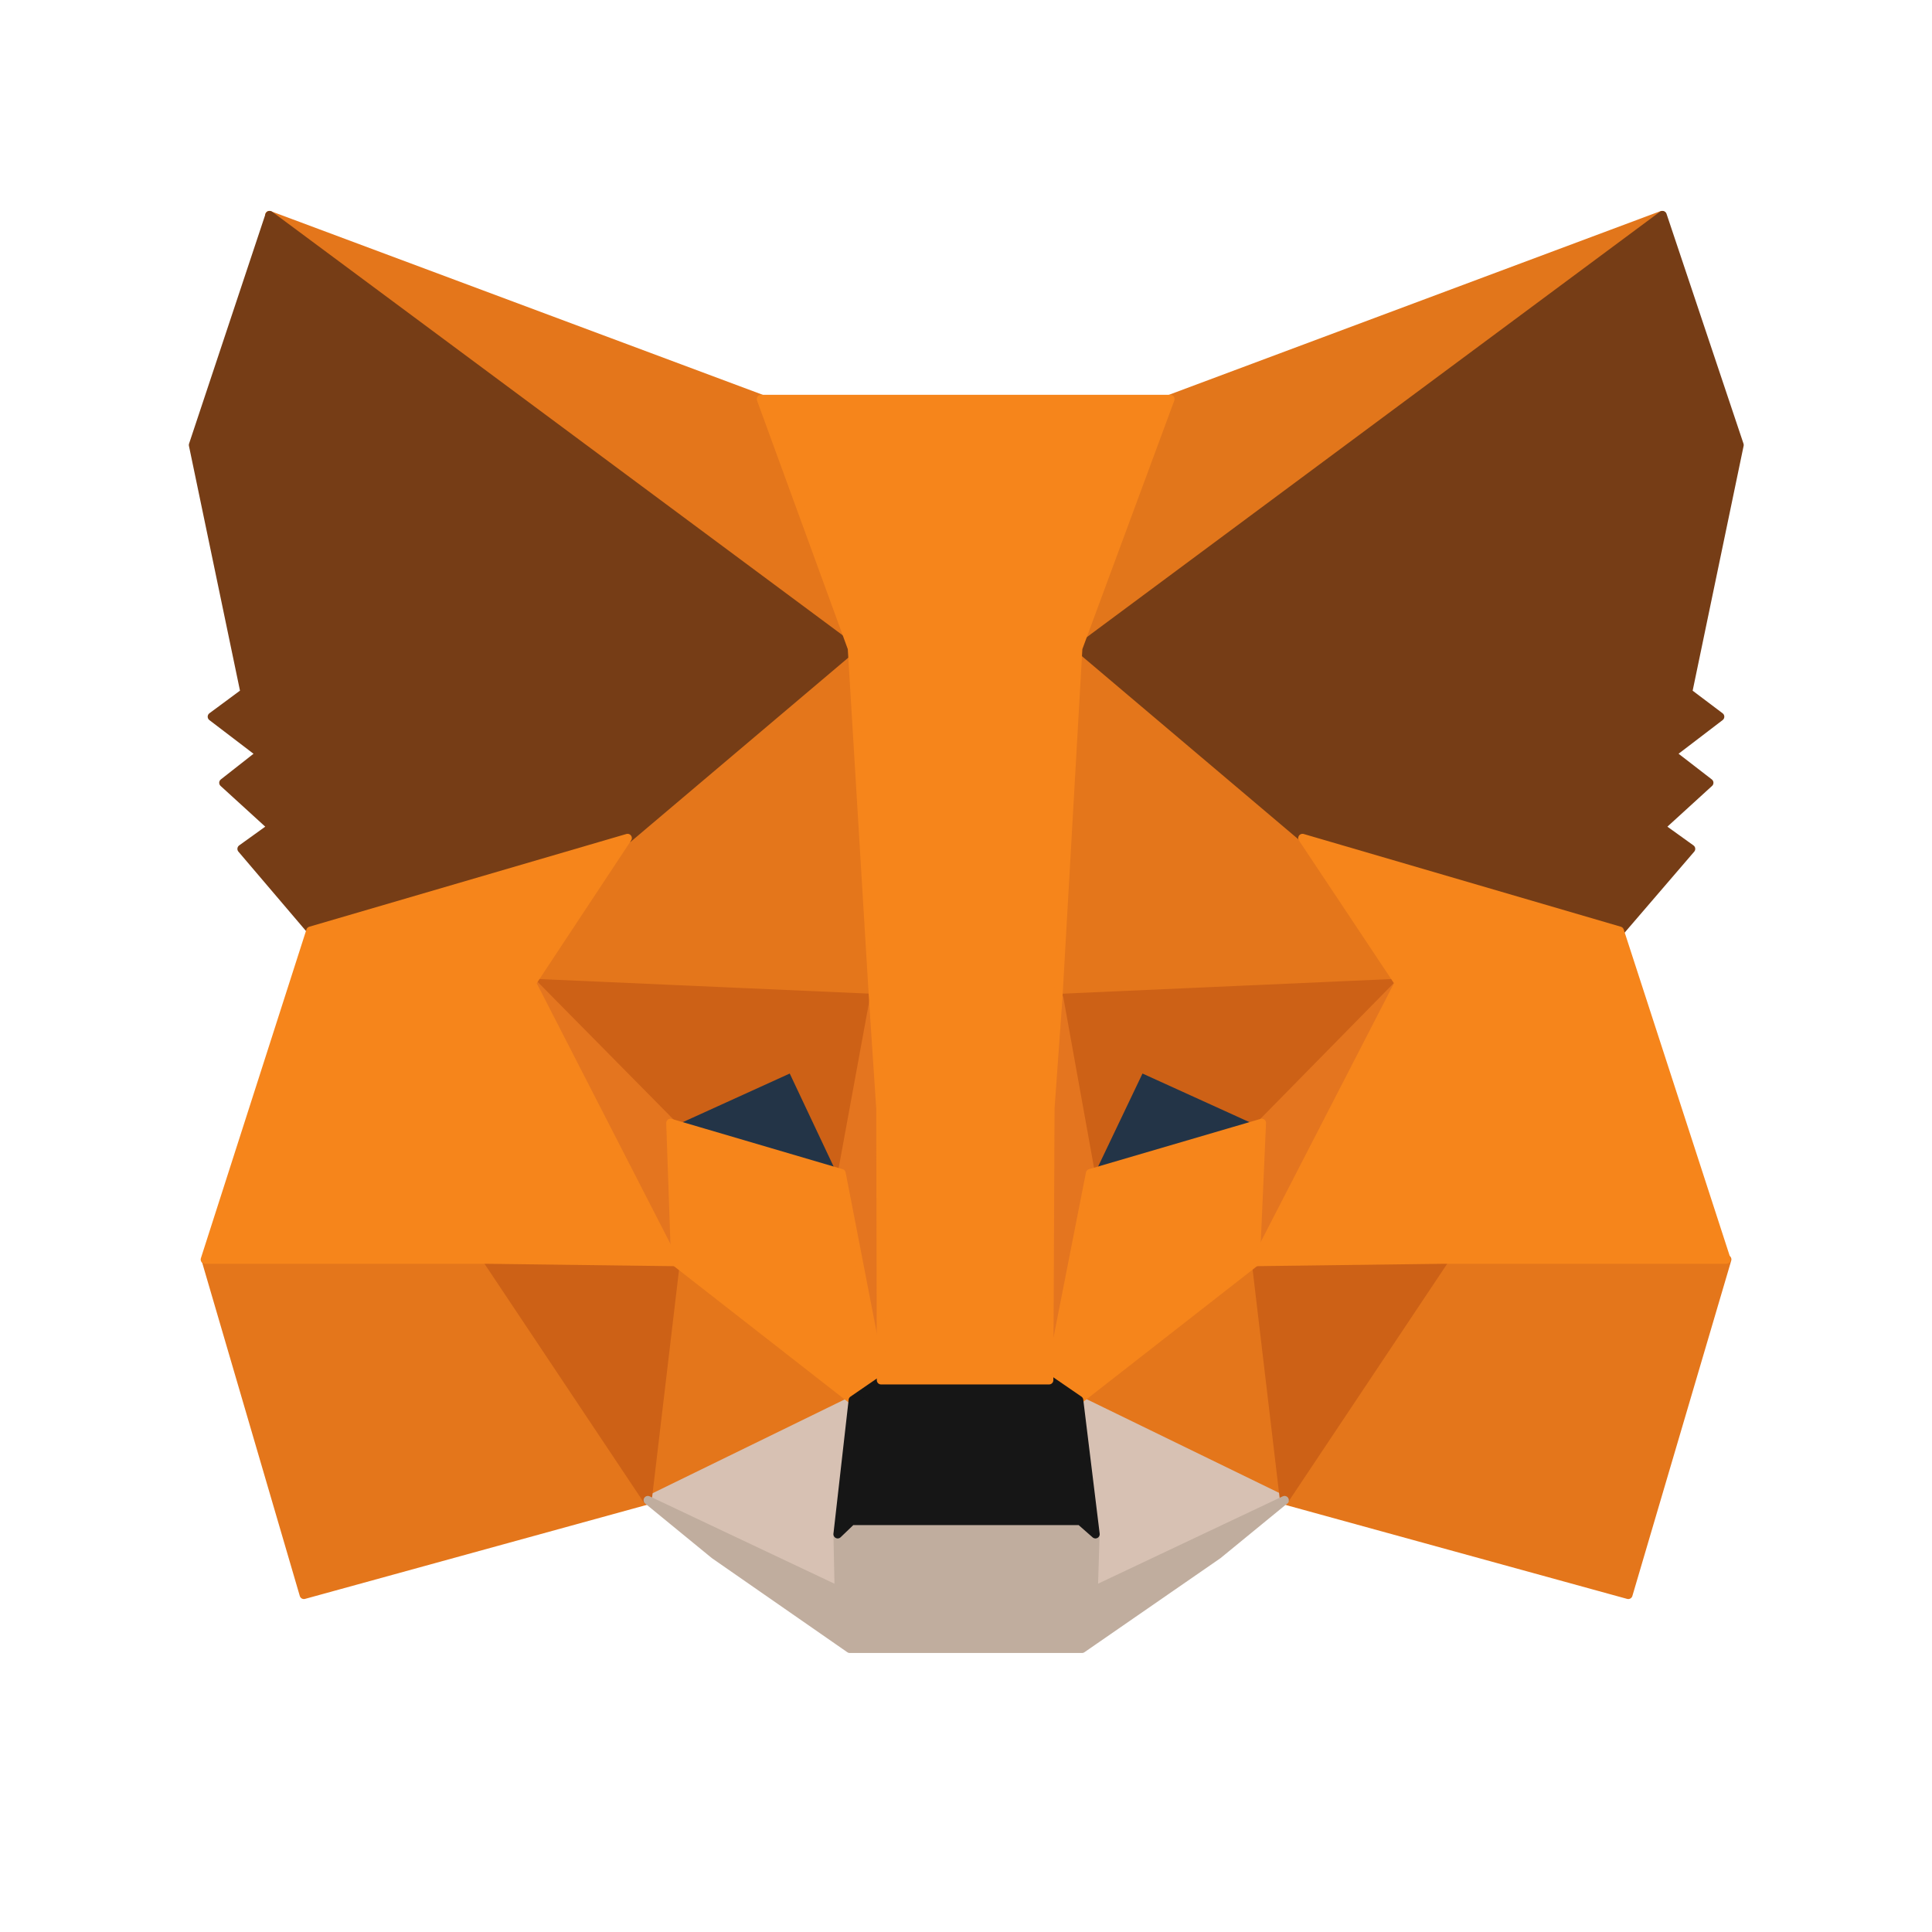 <svg width="24" height="24" viewBox="0 0 24 24" fill="none" xmlns="http://www.w3.org/2000/svg">
<g id="Metamask">
<path id="Vector" d="M20.644 2.673L13.148 8.24L14.534 4.956L20.644 2.673Z" fill="#E2761B" stroke="#E2761B" stroke-width="0.106" stroke-linecap="round" stroke-linejoin="round"/>
<path id="Vector_2" d="M3.346 2.673L10.781 8.293L9.462 4.956L3.346 2.673ZM17.952 15.577L15.956 18.636L20.227 19.811L21.455 15.645L17.952 15.577ZM2.555 15.645L3.775 19.811L8.046 18.636L6.05 15.577L2.555 15.645Z" fill="#E4761B" stroke="#E4761B" stroke-width="0.106" stroke-linecap="round" stroke-linejoin="round"/>
<path id="Vector_3" d="M7.8 10.407L6.609 12.207L10.85 12.396L10.7 7.838L7.8 10.407ZM16.184 10.407L13.246 7.786L13.148 12.396L17.381 12.207L16.184 10.407ZM8.041 18.633L10.587 17.39L8.387 15.673L8.041 18.633ZM13.397 17.39L15.95 18.633L15.596 15.673L13.397 17.39Z" fill="#E4761B" stroke="#E4761B" stroke-width="0.106" stroke-linecap="round" stroke-linejoin="round"/>
<path id="Vector_4" d="M15.957 18.637L13.404 17.394L13.607 19.058L13.585 19.759L15.957 18.637ZM8.048 18.637L10.421 19.759L10.406 19.058L10.594 17.394L8.048 18.637Z" fill="#D7C1B3" stroke="#D7C1B3" stroke-width="0.106" stroke-linecap="round" stroke-linejoin="round"/>
<path id="Vector_5" d="M10.453 14.576L8.329 13.951L9.828 13.266L10.453 14.576ZM13.534 14.576L14.16 13.266L15.666 13.951L13.534 14.576Z" fill="#233447" stroke="#233447" stroke-width="0.106" stroke-linecap="round" stroke-linejoin="round"/>
<path id="Vector_6" d="M8.043 18.637L8.405 15.578L6.047 15.646L8.043 18.637ZM15.591 15.578L15.953 18.637L17.949 15.646L15.591 15.578ZM17.384 12.211L13.15 12.399L13.542 14.576L14.167 13.266L15.674 13.951L17.384 12.211ZM8.329 13.951L9.836 13.266L10.454 14.576L10.853 12.399L6.612 12.211L8.329 13.951Z" fill="#CD6116" stroke="#CD6116" stroke-width="0.106" stroke-linecap="round" stroke-linejoin="round"/>
<path id="Vector_7" d="M6.618 12.211L8.396 15.676L8.336 13.951L6.618 12.211ZM15.68 13.951L15.605 15.676L17.39 12.211L15.68 13.951ZM10.859 12.399L10.46 14.576L10.957 17.145L11.07 13.763L10.859 12.399ZM13.157 12.399L12.953 13.755L13.044 17.145L13.549 14.576L13.157 12.399Z" fill="#E4751F" stroke="#E4751F" stroke-width="0.106" stroke-linecap="round" stroke-linejoin="round"/>
<path id="Vector_8" d="M13.542 14.575L13.037 17.144L13.399 17.392L15.598 15.675L15.674 13.95L13.542 14.575ZM8.329 13.95L8.389 15.675L10.589 17.392L10.951 17.144L10.453 14.575L8.329 13.95Z" fill="#F6851B" stroke="#F6851B" stroke-width="0.106" stroke-linecap="round" stroke-linejoin="round"/>
<path id="Vector_9" d="M13.585 19.758L13.607 19.058L13.419 18.892H10.579L10.406 19.058L10.421 19.758L8.048 18.636L8.876 19.314L10.556 20.481H13.441L15.129 19.314L15.957 18.636L13.585 19.758Z" fill="#C0AD9E" stroke="#C0AD9E" stroke-width="0.106" stroke-linecap="round" stroke-linejoin="round"/>
<path id="Vector_10" d="M13.404 17.393L13.043 17.145H10.956L10.595 17.393L10.406 19.058L10.579 18.892H13.419L13.608 19.058L13.404 17.393Z" fill="#161616" stroke="#161616" stroke-width="0.106" stroke-linecap="round" stroke-linejoin="round"/>
<path id="Vector_11" d="M20.968 8.602L21.608 5.528L20.652 2.673L13.405 8.052L16.192 10.41L20.132 11.562L21.006 10.545L20.629 10.274L21.232 9.724L20.765 9.363L21.367 8.903L20.968 8.602ZM2.399 5.528L3.04 8.602L2.633 8.903L3.236 9.363L2.776 9.724L3.379 10.274L3.002 10.545L3.868 11.562L7.808 10.41L10.595 8.052L3.349 2.673L2.399 5.528Z" fill="#763D16" stroke="#763D16" stroke-width="0.106" stroke-linecap="round" stroke-linejoin="round"/>
<path id="Vector_12" d="M20.12 11.563L16.18 10.411L17.378 12.211L15.593 15.676L17.943 15.646H21.446L20.12 11.563ZM7.796 10.411L3.857 11.563L2.546 15.646H6.041L8.384 15.676L6.606 12.211L7.796 10.411ZM13.145 12.4L13.393 8.053L14.538 4.957H9.454L10.584 8.053L10.847 12.4L10.938 13.771L10.945 17.145H13.032L13.047 13.771L13.145 12.4Z" fill="#F6851B" stroke="#F6851B" stroke-width="0.106" stroke-linecap="round" stroke-linejoin="round"/>
</g>
</svg>
